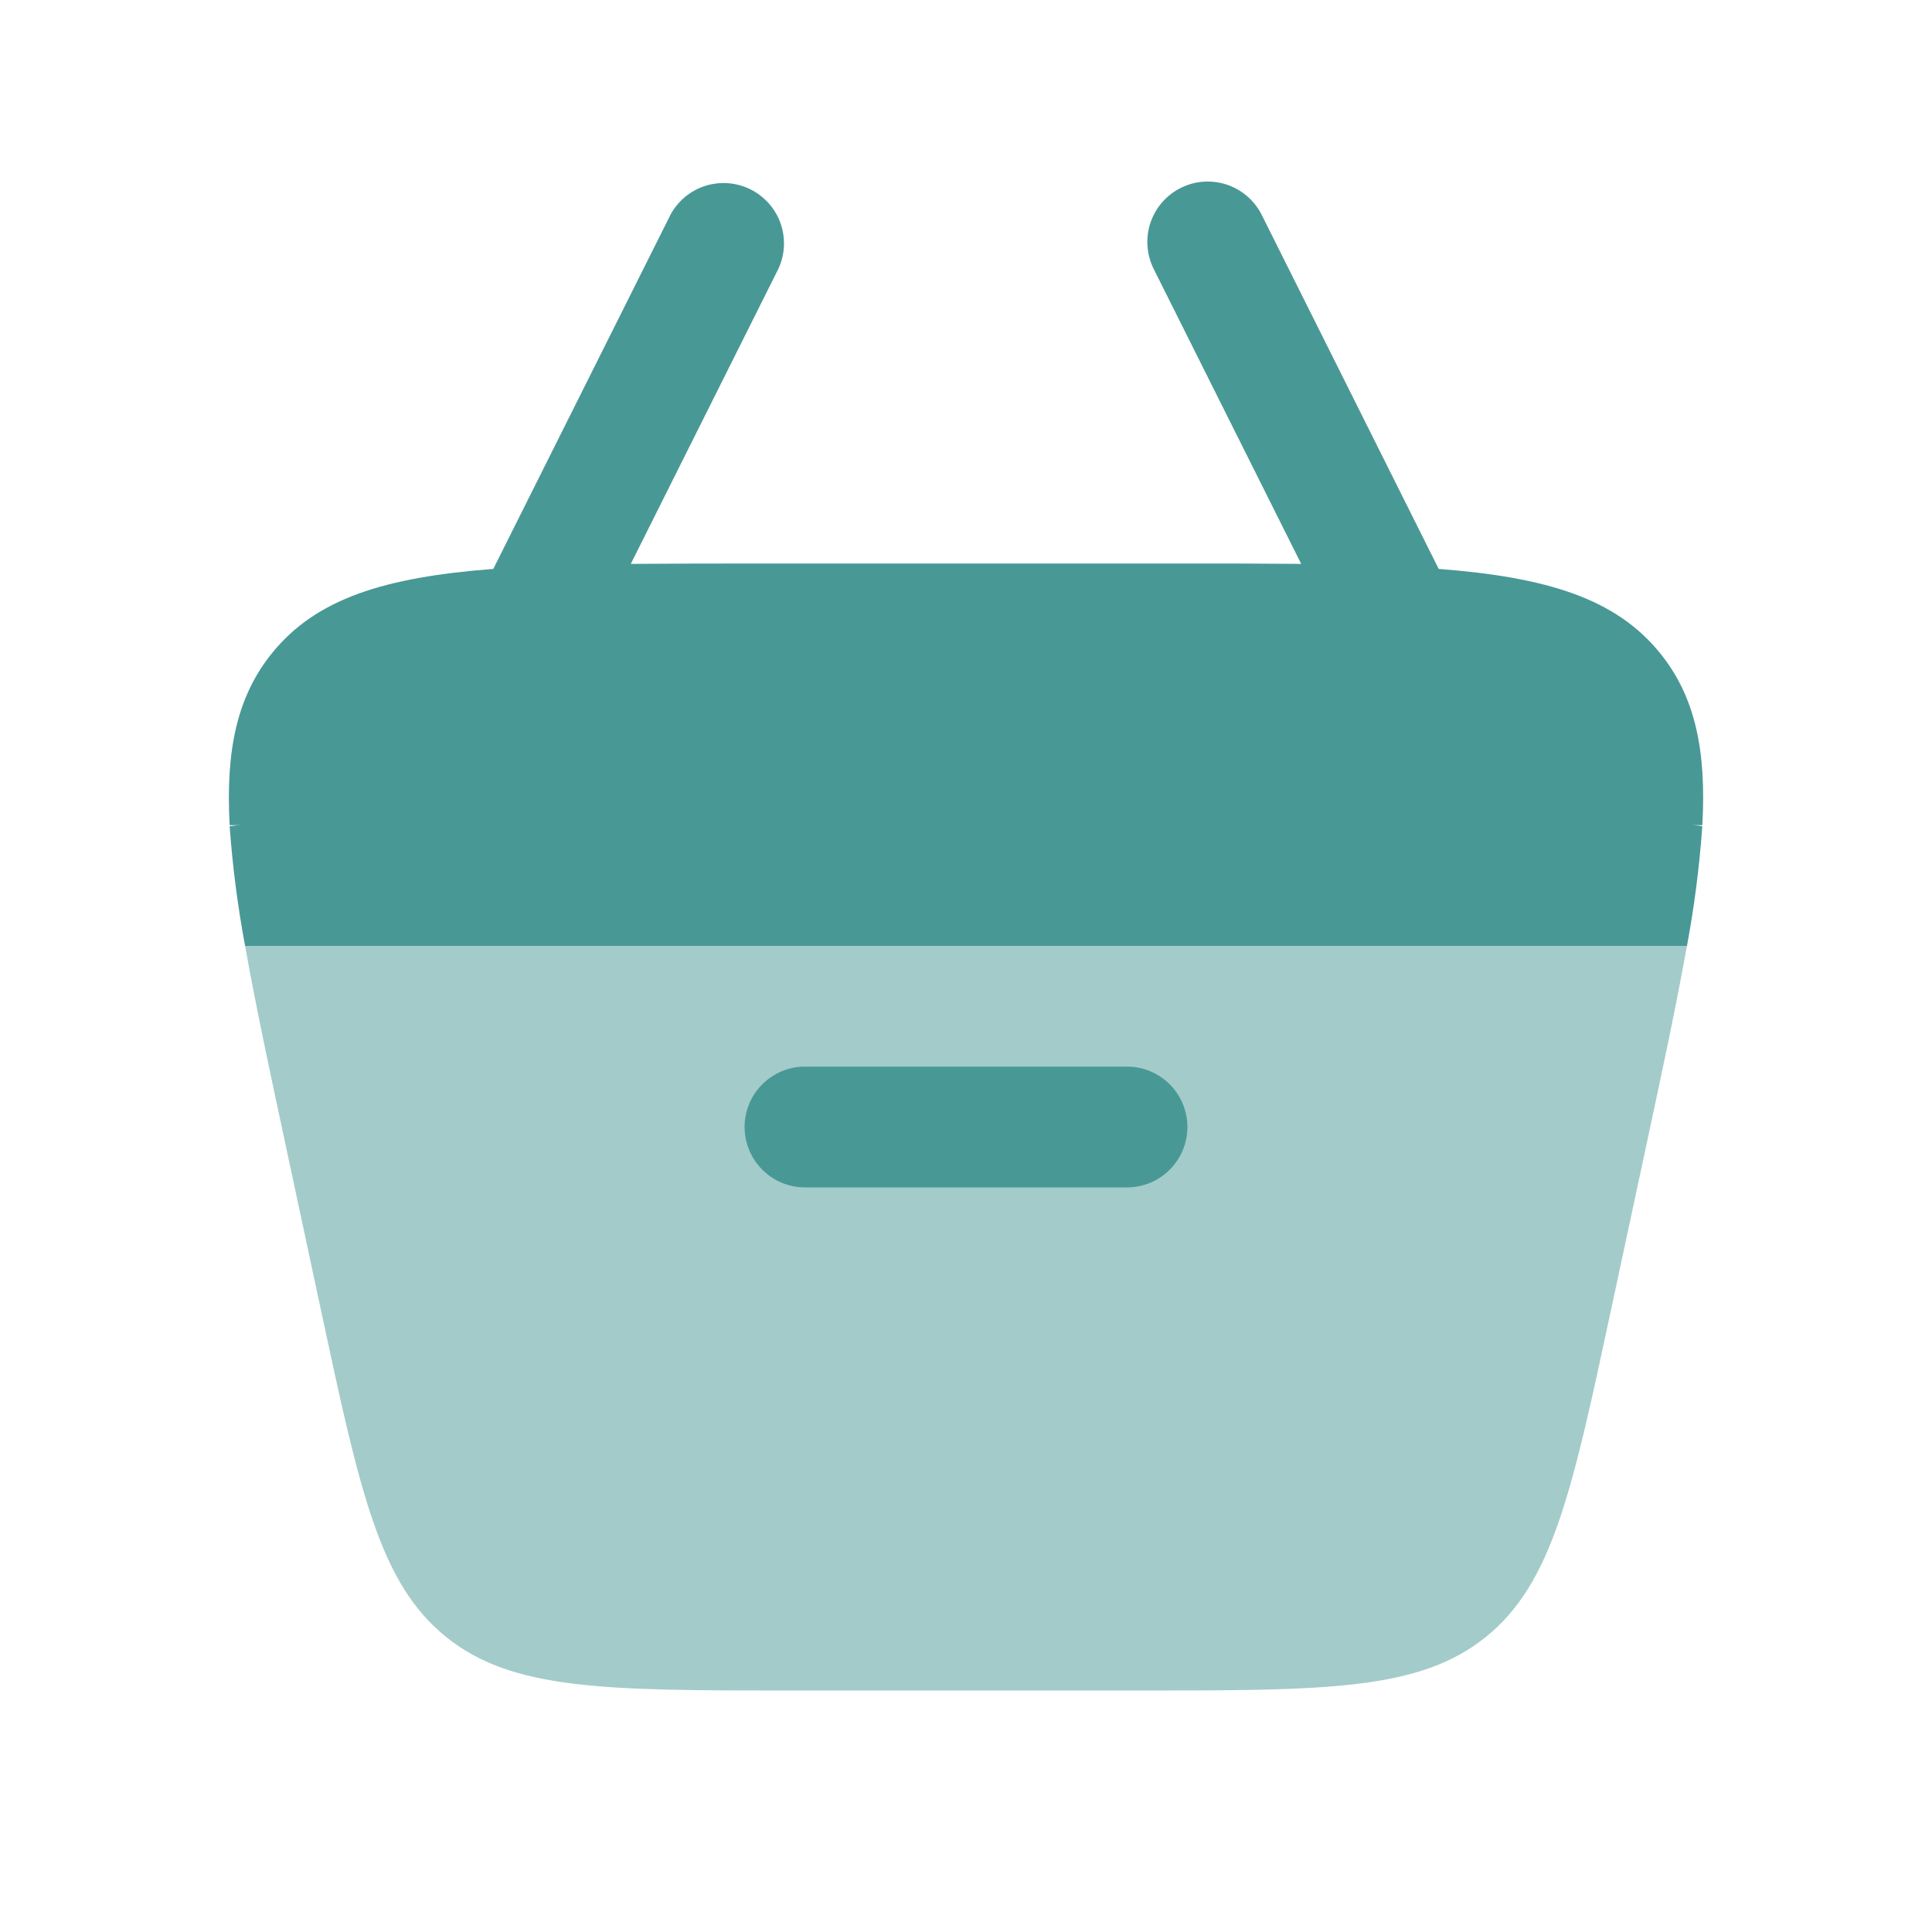 <svg width="30" height="30" viewBox="0 0 30 30" fill="none" xmlns="http://www.w3.org/2000/svg">
<path opacity="0.5" d="M3.806 14.688C3.964 15.58 4.185 16.614 4.444 17.821L4.979 20.321C5.587 23.163 5.892 24.582 6.924 25.416C7.955 26.25 9.407 26.25 12.312 26.25H17.687C20.592 26.25 22.045 26.25 23.075 25.416C24.107 24.582 24.412 23.163 25.02 20.321L25.556 17.821C25.815 16.614 26.036 15.58 26.194 14.688H3.806Z" fill="#489896"/>
<path fill-rule="evenodd" clip-rule="evenodd" d="M11.562 17.5C11.562 17.251 11.661 17.013 11.837 16.837C12.013 16.661 12.251 16.562 12.5 16.562H17.5C17.749 16.562 17.987 16.661 18.163 16.837C18.339 17.013 18.438 17.251 18.438 17.5C18.438 17.749 18.339 17.987 18.163 18.163C17.987 18.339 17.749 18.438 17.5 18.438H12.5C12.251 18.438 12.013 18.339 11.837 18.163C11.661 17.987 11.562 17.749 11.562 17.5Z" fill="#489896"/>
<path d="M10.413 3.331C10.529 3.118 10.723 2.958 10.955 2.885C11.187 2.813 11.438 2.833 11.655 2.941C11.872 3.05 12.039 3.238 12.12 3.467C12.201 3.696 12.19 3.948 12.089 4.169L9.795 8.756C10.399 8.752 11.059 8.75 11.778 8.75H18.223C18.942 8.749 19.603 8.751 20.205 8.756L17.911 4.169C17.803 3.947 17.786 3.69 17.865 3.456C17.945 3.222 18.113 3.028 18.335 2.918C18.556 2.807 18.812 2.789 19.047 2.866C19.282 2.944 19.477 3.111 19.589 3.331L22.34 8.834C24.031 8.964 25.093 9.296 25.778 10.143C26.323 10.816 26.498 11.654 26.434 12.813H26.25C26.313 12.813 26.373 12.818 26.433 12.83C26.389 13.453 26.31 14.073 26.195 14.688H3.806C3.691 14.073 3.611 13.453 3.566 12.83C3.627 12.82 3.689 12.814 3.75 12.813H3.566C3.503 11.654 3.679 10.816 4.223 10.143C4.908 9.295 5.969 8.964 7.66 8.834L10.413 3.331Z" fill="#489896"/>
</svg>
